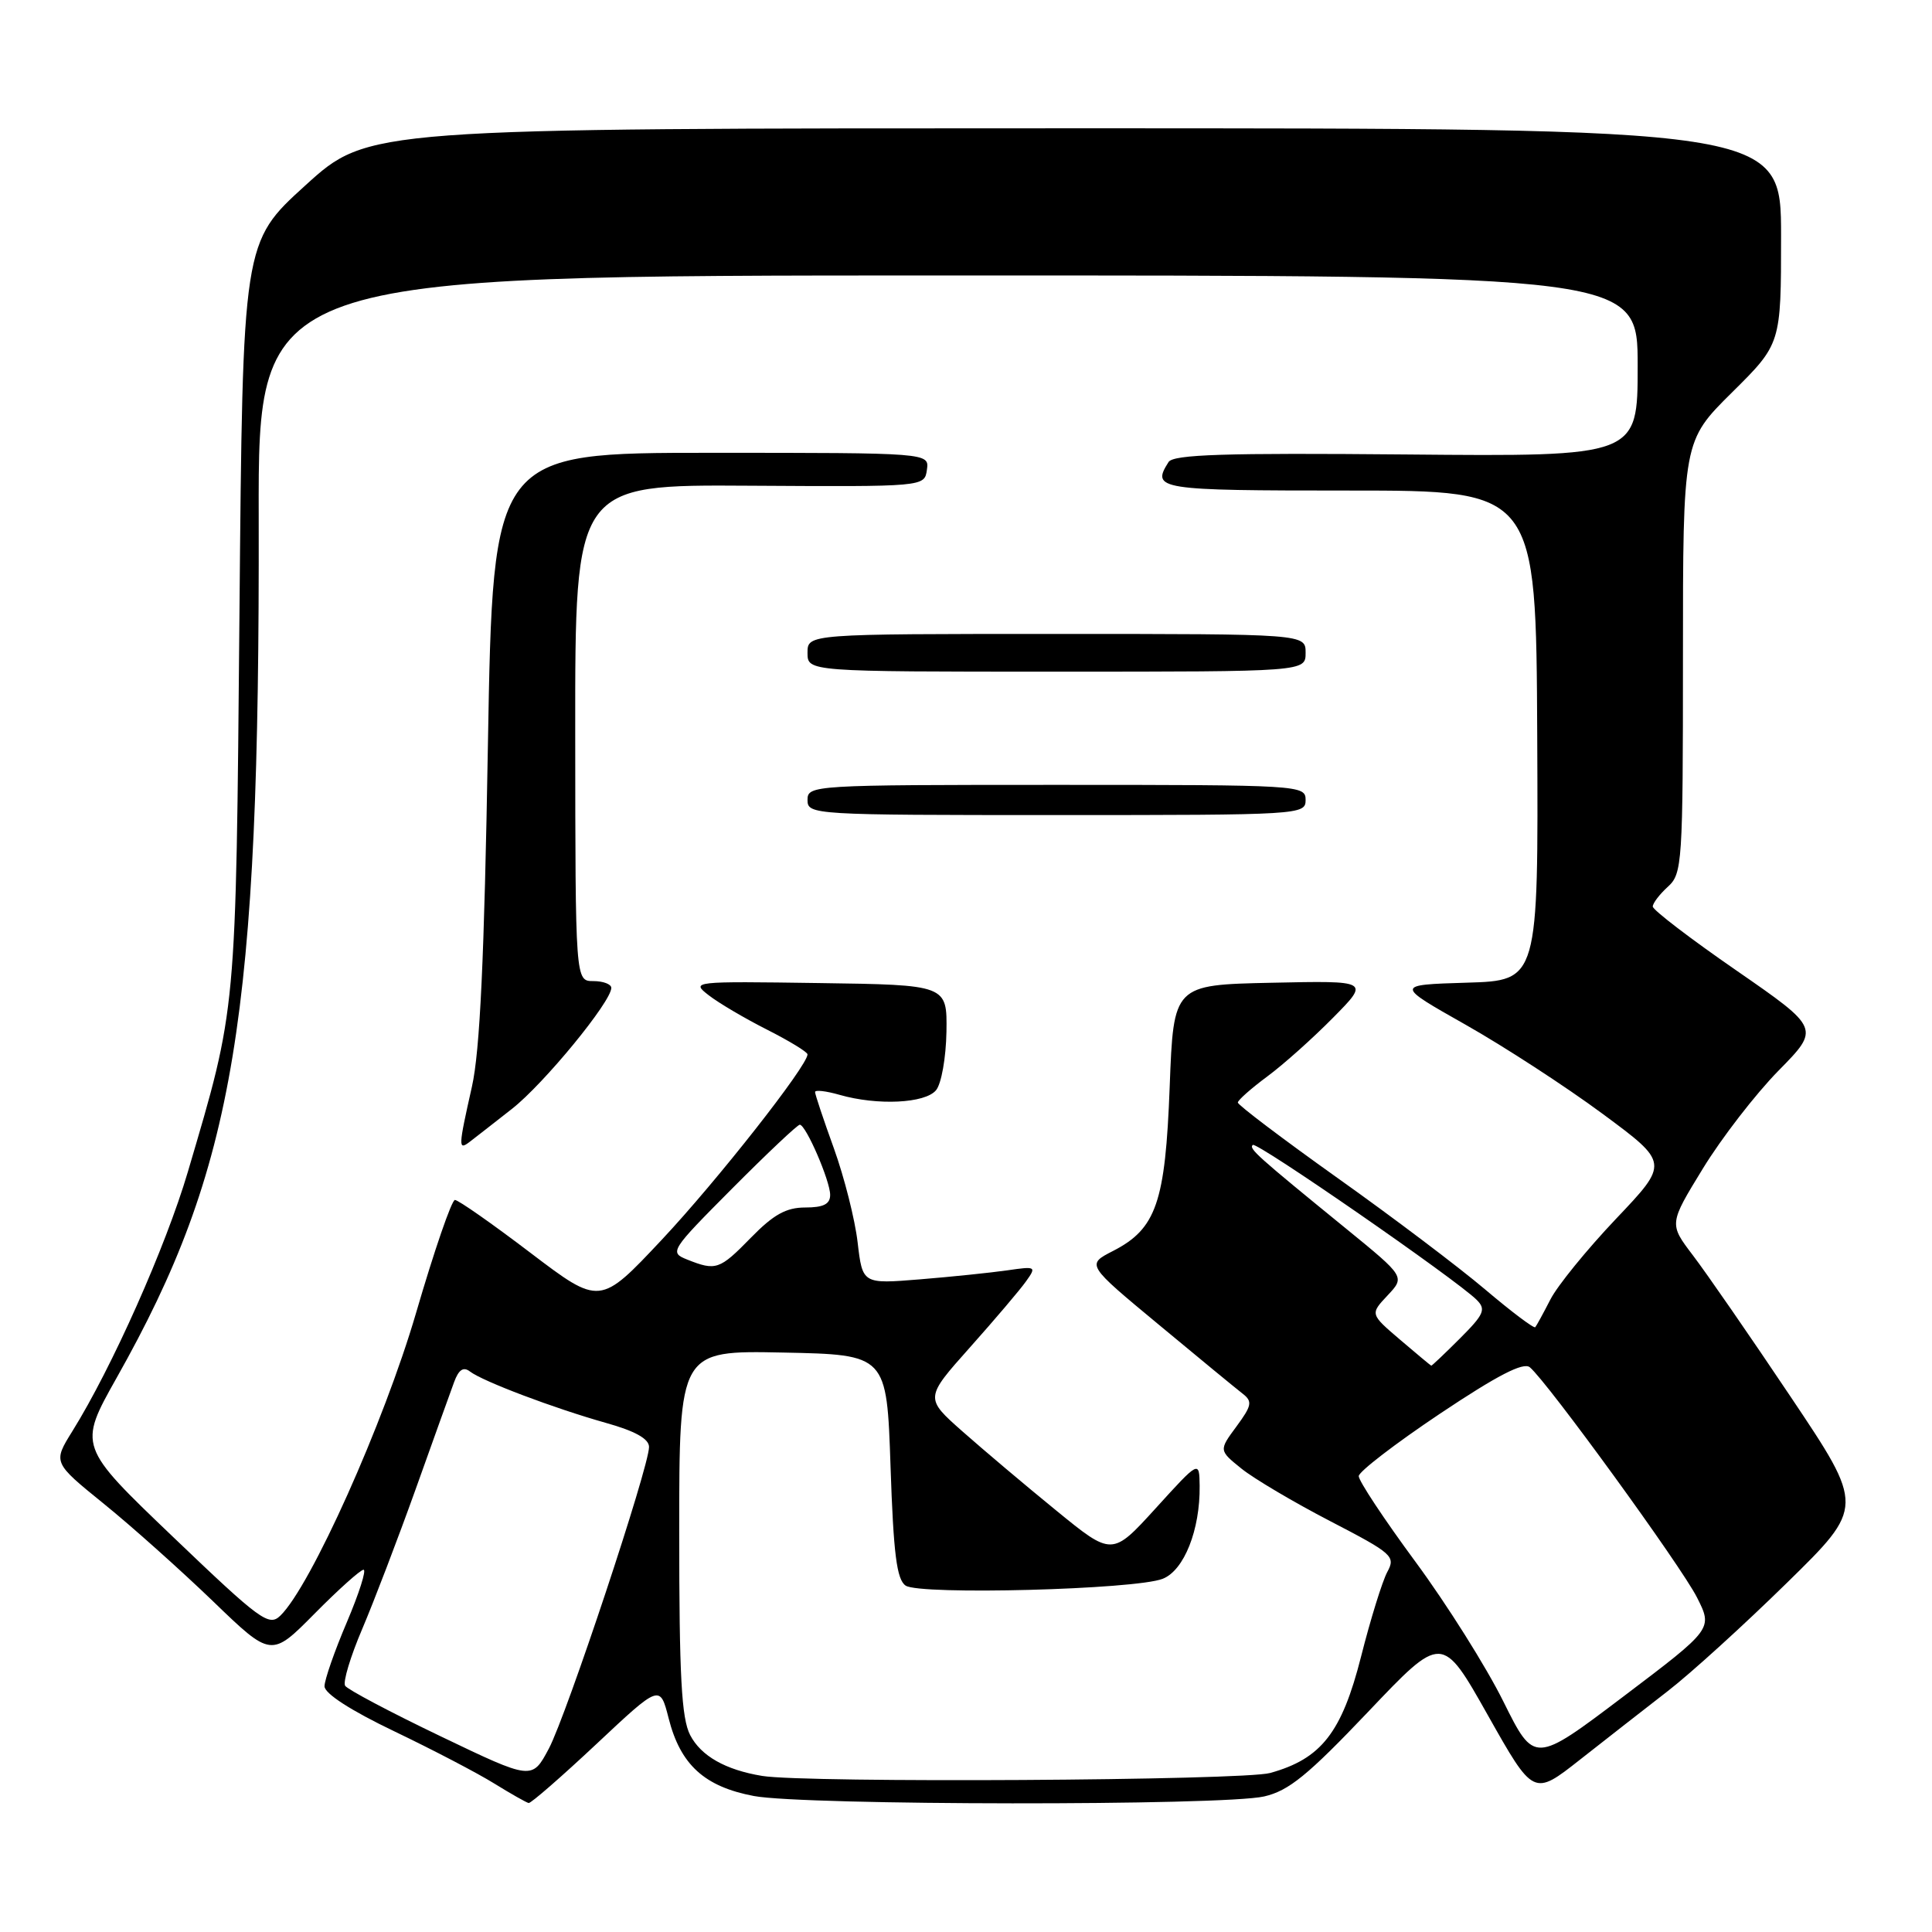 <?xml version="1.0" encoding="UTF-8" standalone="no"?>
<!DOCTYPE svg PUBLIC "-//W3C//DTD SVG 1.1//EN" "http://www.w3.org/Graphics/SVG/1.1/DTD/svg11.dtd" >
<svg xmlns="http://www.w3.org/2000/svg" xmlns:xlink="http://www.w3.org/1999/xlink" version="1.1" viewBox="0 0 256 256">
 <g >
 <path fill="currentColor"
d=" M 79.02 231.10 C 87.45 223.19 87.45 223.19 88.60 227.69 C 90.16 233.84 93.34 236.74 99.89 237.98 C 106.55 239.24 162.02 239.29 167.50 238.04 C 170.77 237.29 173.29 235.23 181.29 226.82 C 191.08 216.51 191.08 216.51 197.14 227.26 C 203.20 238.01 203.20 238.01 209.35 233.17 C 212.73 230.51 217.97 226.42 221.00 224.07 C 224.03 221.73 231.12 215.28 236.77 209.74 C 247.05 199.67 247.05 199.67 237.27 185.08 C 231.90 177.06 226.07 168.63 224.32 166.34 C 221.15 162.17 221.15 162.17 225.64 154.84 C 228.11 150.80 232.62 144.97 235.65 141.88 C 241.17 136.27 241.17 136.27 230.09 128.60 C 223.99 124.39 219.00 120.57 219.00 120.12 C 219.00 119.68 219.90 118.50 221.00 117.50 C 222.91 115.77 223.00 114.42 223.00 87.07 C 223.00 58.44 223.00 58.44 229.50 52.00 C 236.00 45.56 236.00 45.56 236.00 31.28 C 236.00 17.00 236.00 17.00 142.40 17.00 C 48.79 17.00 48.79 17.00 40.48 24.55 C 32.16 32.10 32.16 32.10 31.73 81.30 C 31.25 134.77 31.39 133.24 24.89 155.28 C 21.96 165.21 14.83 181.23 9.59 189.64 C 7.01 193.79 7.01 193.79 13.76 199.26 C 17.47 202.26 23.97 208.08 28.22 212.17 C 35.94 219.62 35.94 219.62 41.69 213.81 C 44.85 210.61 47.77 208.00 48.17 208.00 C 48.58 208.00 47.58 211.13 45.96 214.95 C 44.33 218.77 43.00 222.59 43.00 223.44 C 43.00 224.40 46.48 226.65 52.25 229.41 C 57.34 231.85 63.30 234.96 65.50 236.33 C 67.70 237.69 69.75 238.85 70.05 238.91 C 70.35 238.96 74.39 235.44 79.02 231.10 Z  M 58.39 230.07 C 51.73 226.88 46.03 223.86 45.73 223.37 C 45.42 222.87 46.44 219.49 47.99 215.86 C 49.54 212.22 52.72 203.90 55.06 197.37 C 57.39 190.84 59.69 184.44 60.17 183.14 C 60.78 181.48 61.40 181.06 62.27 181.73 C 63.98 183.04 73.38 186.59 80.25 188.53 C 84.16 189.62 86.00 190.65 86.00 191.73 C 86.00 194.40 75.09 227.23 72.73 231.69 C 70.50 235.88 70.50 235.88 58.39 230.07 Z  M 101.00 235.32 C 96.13 234.52 92.89 232.68 91.45 229.91 C 90.30 227.68 90.00 222.12 90.00 203.02 C 90.00 178.94 90.00 178.94 103.75 179.22 C 117.50 179.50 117.50 179.50 118.00 194.29 C 118.39 205.90 118.82 209.30 120.00 210.10 C 121.88 211.38 150.43 210.63 154.06 209.20 C 156.90 208.09 159.03 202.71 158.96 196.88 C 158.91 193.50 158.91 193.50 153.14 199.85 C 147.36 206.20 147.36 206.20 139.93 200.13 C 135.84 196.80 130.26 192.08 127.52 189.66 C 122.54 185.25 122.54 185.25 128.52 178.54 C 131.81 174.85 135.15 170.92 135.95 169.79 C 137.36 167.82 137.28 167.77 133.45 168.33 C 131.28 168.64 126.08 169.18 121.90 169.52 C 114.29 170.14 114.29 170.14 113.64 164.62 C 113.29 161.59 111.87 155.99 110.50 152.18 C 109.12 148.37 108.00 145.01 108.00 144.70 C 108.00 144.39 109.46 144.56 111.24 145.07 C 116.26 146.51 122.58 146.21 124.03 144.46 C 124.74 143.61 125.35 140.14 125.41 136.71 C 125.50 130.50 125.50 130.50 108.50 130.26 C 91.76 130.02 91.54 130.04 93.90 131.87 C 95.22 132.90 98.70 134.95 101.65 136.44 C 104.59 137.93 107.00 139.40 107.00 139.71 C 107.00 141.22 95.00 156.48 87.71 164.25 C 79.50 173.00 79.50 173.00 70.28 166.00 C 65.22 162.15 60.72 159.00 60.28 159.00 C 59.85 159.00 57.53 165.74 55.13 173.97 C 50.87 188.55 41.17 210.20 37.14 214.09 C 35.63 215.55 34.49 214.71 22.93 203.65 C 10.36 191.63 10.36 191.63 15.46 182.56 C 31.16 154.70 34.42 134.94 34.28 68.50 C 34.21 36.50 34.21 36.50 125.60 36.50 C 217.00 36.49 217.00 36.49 217.00 48.50 C 217.00 60.50 217.00 60.50 186.33 60.22 C 162.27 60.00 155.48 60.22 154.84 61.22 C 152.53 64.87 153.38 65.00 178.77 65.00 C 203.54 65.00 203.54 65.00 203.69 97.46 C 203.84 129.93 203.84 129.93 194.35 130.21 C 184.86 130.50 184.86 130.50 194.18 135.77 C 199.31 138.67 207.47 143.98 212.33 147.57 C 221.16 154.10 221.16 154.10 214.13 161.50 C 210.27 165.57 206.35 170.38 205.43 172.20 C 204.50 174.01 203.60 175.66 203.43 175.86 C 203.26 176.06 200.27 173.81 196.79 170.86 C 193.31 167.91 184.51 161.26 177.23 156.09 C 169.96 150.91 164.01 146.41 164.02 146.09 C 164.04 145.76 165.80 144.21 167.93 142.63 C 170.07 141.05 173.99 137.54 176.65 134.84 C 181.49 129.94 181.49 129.94 168.49 130.22 C 155.50 130.50 155.50 130.50 154.99 144.00 C 154.41 159.35 153.22 162.82 147.46 165.77 C 143.95 167.57 143.95 167.57 153.55 175.53 C 158.83 179.92 163.83 184.03 164.66 184.67 C 165.98 185.70 165.88 186.24 163.84 189.01 C 161.50 192.18 161.50 192.18 164.50 194.60 C 166.15 195.93 171.44 199.06 176.26 201.56 C 184.55 205.86 184.95 206.22 183.82 208.30 C 183.17 209.51 181.60 214.55 180.35 219.50 C 177.79 229.58 175.08 233.05 168.30 234.93 C 164.70 235.93 106.78 236.27 101.00 235.32 Z  M 67.85 146.92 C 72.07 143.61 81.00 132.73 81.00 130.90 C 81.00 130.41 79.93 130.00 78.62 130.00 C 76.24 130.00 76.24 130.00 76.22 97.11 C 76.20 64.21 76.20 64.21 99.35 64.36 C 122.50 64.50 122.50 64.50 122.82 62.25 C 123.14 60.00 123.14 60.00 94.23 60.00 C 65.32 60.00 65.32 60.00 64.65 98.75 C 64.17 127.01 63.60 139.26 62.53 144.00 C 60.72 152.06 60.70 152.47 62.25 151.29 C 62.94 150.76 65.46 148.80 67.85 146.92 Z  M 173.00 106.00 C 173.00 104.04 172.33 104.00 140.00 104.00 C 107.67 104.00 107.00 104.04 107.00 106.00 C 107.00 107.96 107.67 108.00 140.00 108.00 C 172.33 108.00 173.00 107.96 173.00 106.00 Z  M 173.00 86.50 C 173.00 84.00 173.00 84.00 140.00 84.00 C 107.00 84.00 107.00 84.00 107.00 86.50 C 107.00 89.00 107.00 89.00 140.00 89.00 C 173.00 89.00 173.00 89.00 173.00 86.50 Z  M 199.21 225.47 C 196.96 220.92 191.72 212.59 187.56 206.95 C 183.40 201.31 180.02 196.20 180.04 195.59 C 180.06 194.99 184.89 191.28 190.79 187.33 C 198.42 182.23 201.85 180.46 202.71 181.17 C 205.03 183.10 222.78 207.54 224.86 211.67 C 226.96 215.83 226.96 215.83 215.13 224.78 C 203.31 233.72 203.31 233.72 199.21 225.47 Z  M 185.52 177.52 C 181.54 174.12 181.54 174.12 183.86 171.65 C 186.18 169.18 186.18 169.18 178.41 162.84 C 166.47 153.11 165.46 152.20 166.00 151.71 C 166.51 151.23 193.00 169.57 195.67 172.24 C 196.93 173.50 196.65 174.15 193.46 177.34 C 191.45 179.35 189.73 180.98 189.65 180.96 C 189.57 180.94 187.71 179.39 185.52 177.52 Z  M 91.06 166.90 C 88.68 165.95 88.81 165.73 97.04 157.46 C 101.67 152.81 105.69 149.01 105.98 149.03 C 106.80 149.07 110.00 156.47 110.00 158.33 C 110.00 159.55 109.12 160.00 106.70 160.00 C 104.17 160.00 102.50 160.93 99.50 164.00 C 95.35 168.25 94.87 168.42 91.06 166.90 Z "/>
</g>
</svg>